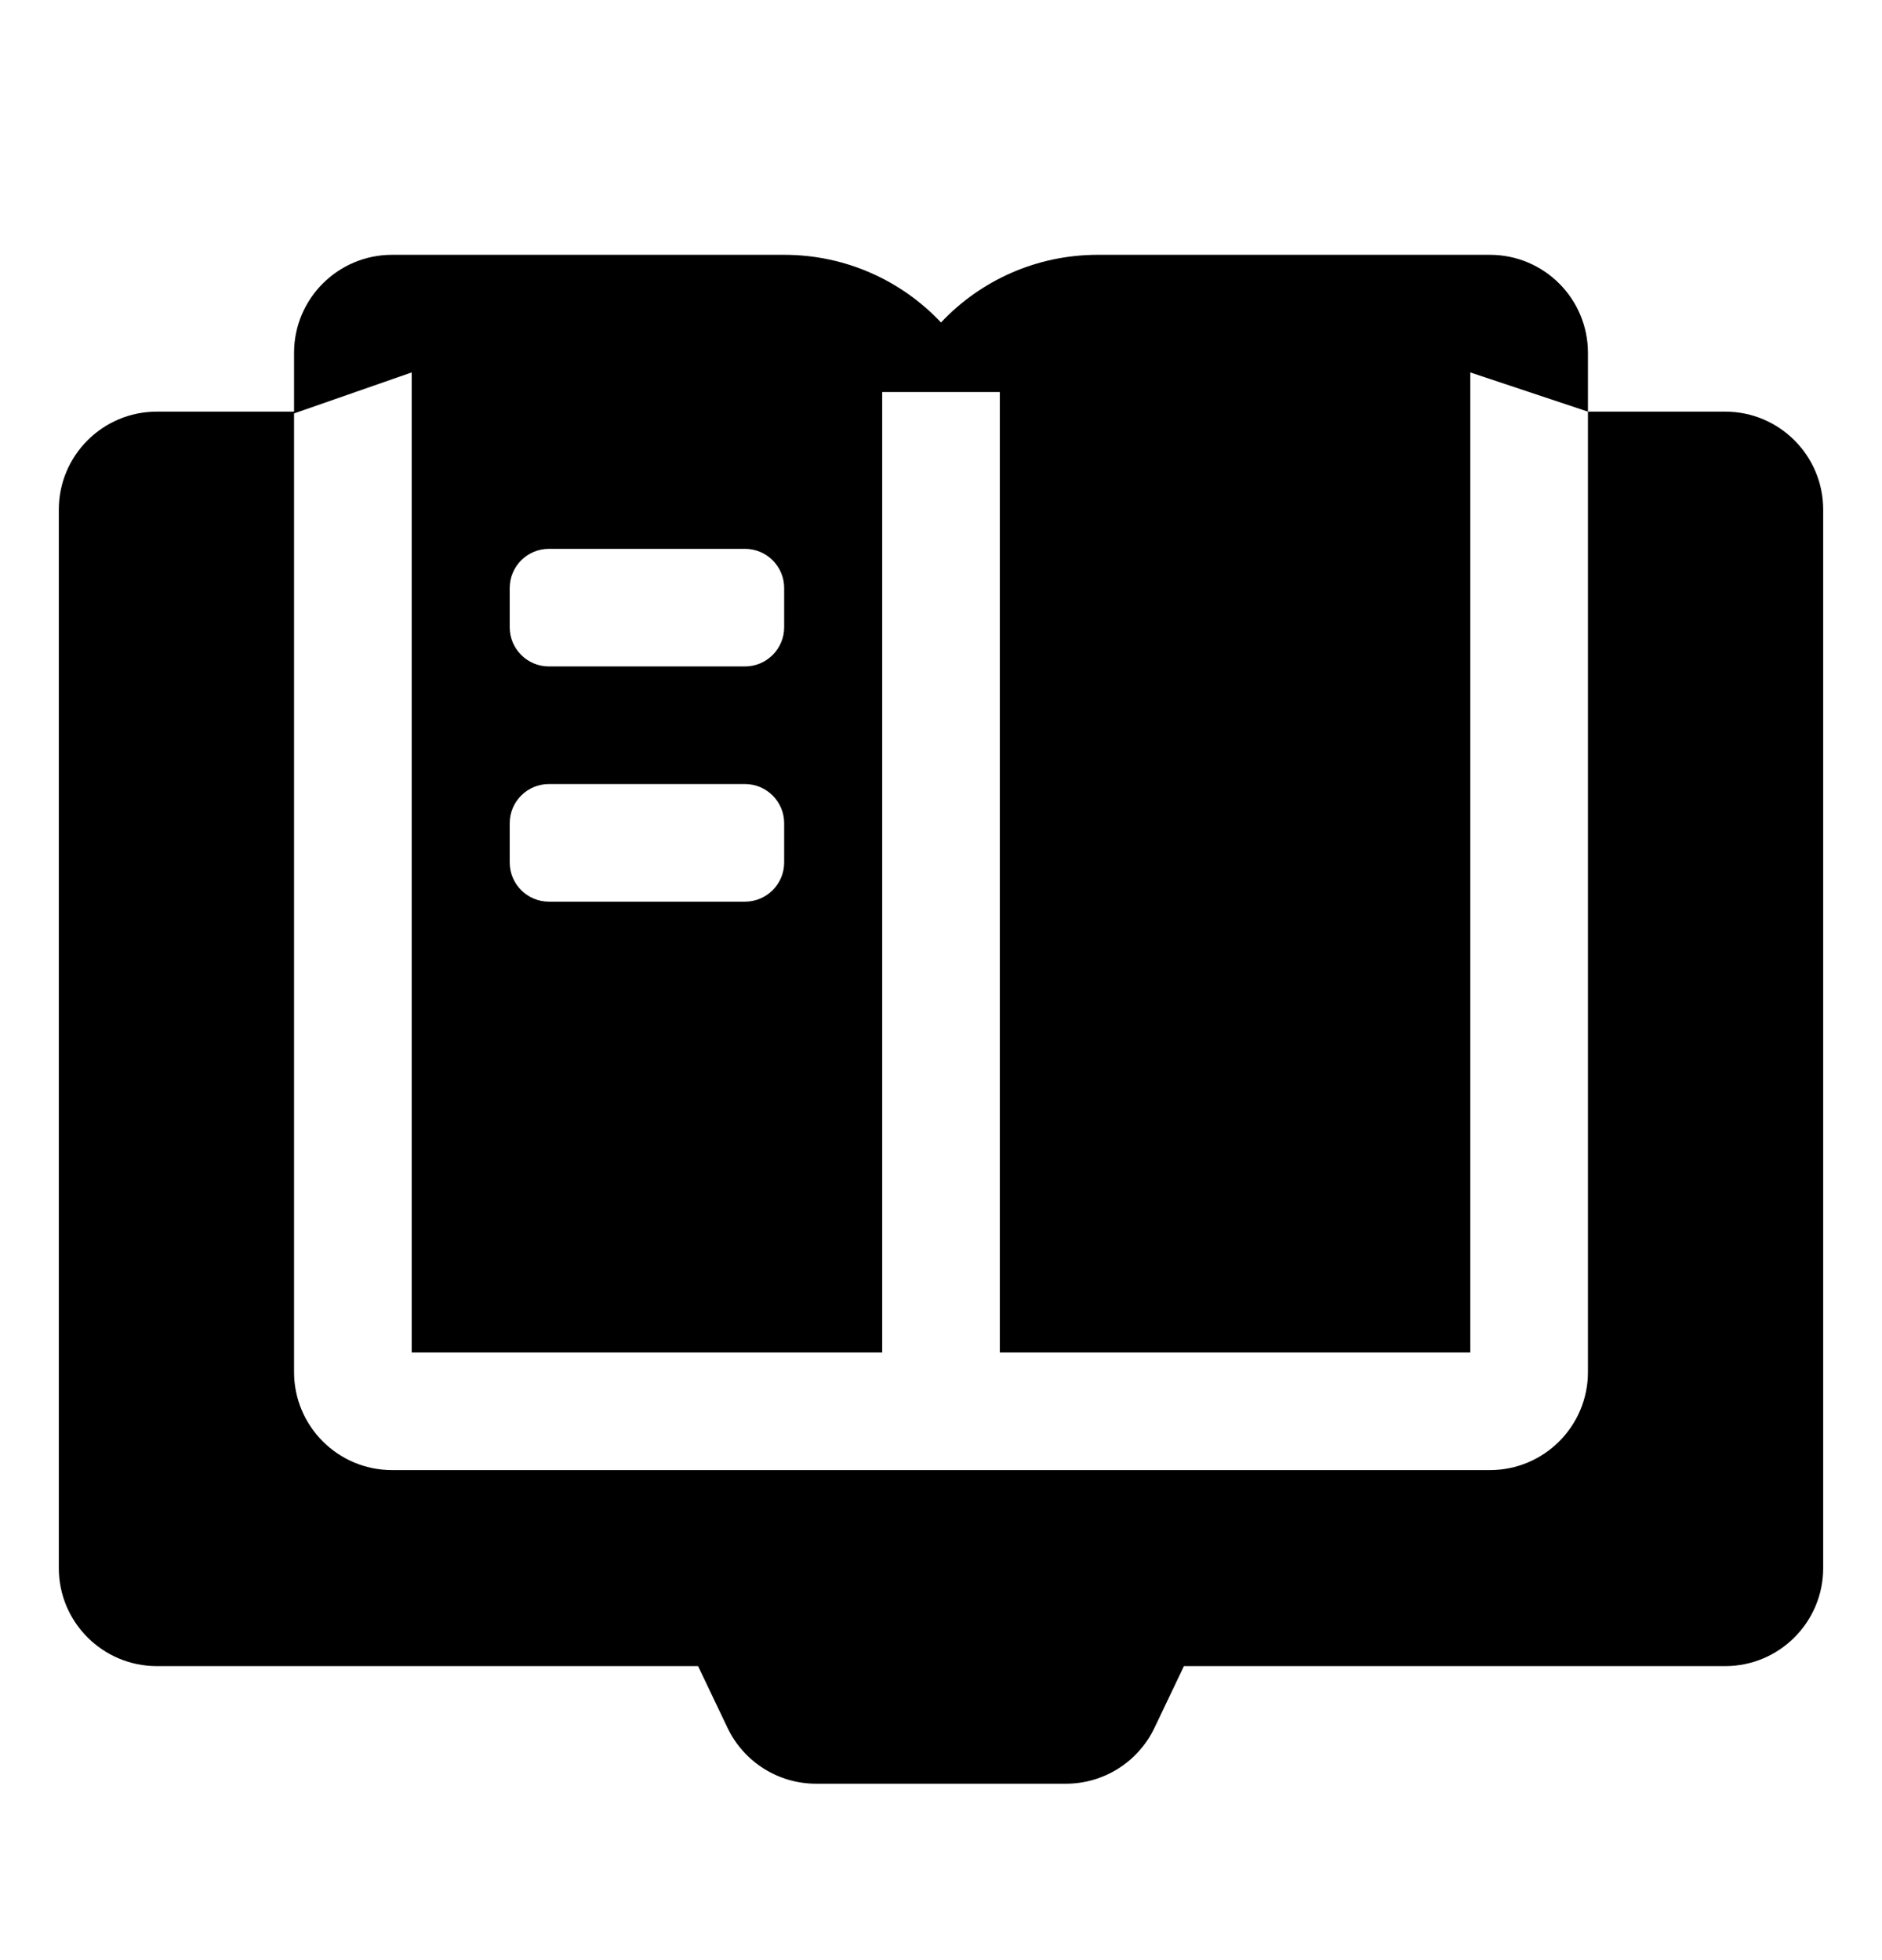 <svg xmlns="http://www.w3.org/2000/svg" viewBox="0 0 24 25" class="design-iconfont">
  <path fill-rule="evenodd" clip-rule="evenodd"
    d="M12 4.113C11.499 3.581 10.788 3.25 10 3.25H5C4.31 3.25 3.75 3.81 3.75 4.5V5.25H2C1.31 5.25 0.75 5.81 0.75 6.5V20C0.75 20.69 1.31 21.25 2 21.25H8.902L9.278 22.038C9.486 22.473 9.925 22.75 10.406 22.75H13.594C14.075 22.75 14.514 22.473 14.722 22.038L15.098 21.25H22C22.69 21.25 23.25 20.69 23.25 20V6.5C23.25 5.81 22.69 5.25 22 5.25H20.25V17.5C20.25 18.19 19.69 18.75 19 18.75H5C4.31 18.75 3.75 18.19 3.75 17.5V5.273L5.25 4.75V17.25H11.25V5H12.75V17.25H18.75V4.75L20.25 5.25V4.5C20.25 3.81 19.69 3.25 19 3.25H14C13.212 3.25 12.501 3.581 12 4.113ZM6.5 7.5C6.5 7.224 6.724 7 7 7H9.5C9.776 7 10 7.224 10 7.5V8C10 8.276 9.776 8.5 9.5 8.5H7C6.724 8.5 6.5 8.276 6.5 8V7.5ZM6.5 10.5C6.5 10.224 6.724 10 7 10H9.5C9.776 10 10 10.224 10 10.5V11C10 11.276 9.776 11.5 9.5 11.5H7C6.724 11.5 6.5 11.276 6.5 11V10.5Z" />
</svg>
